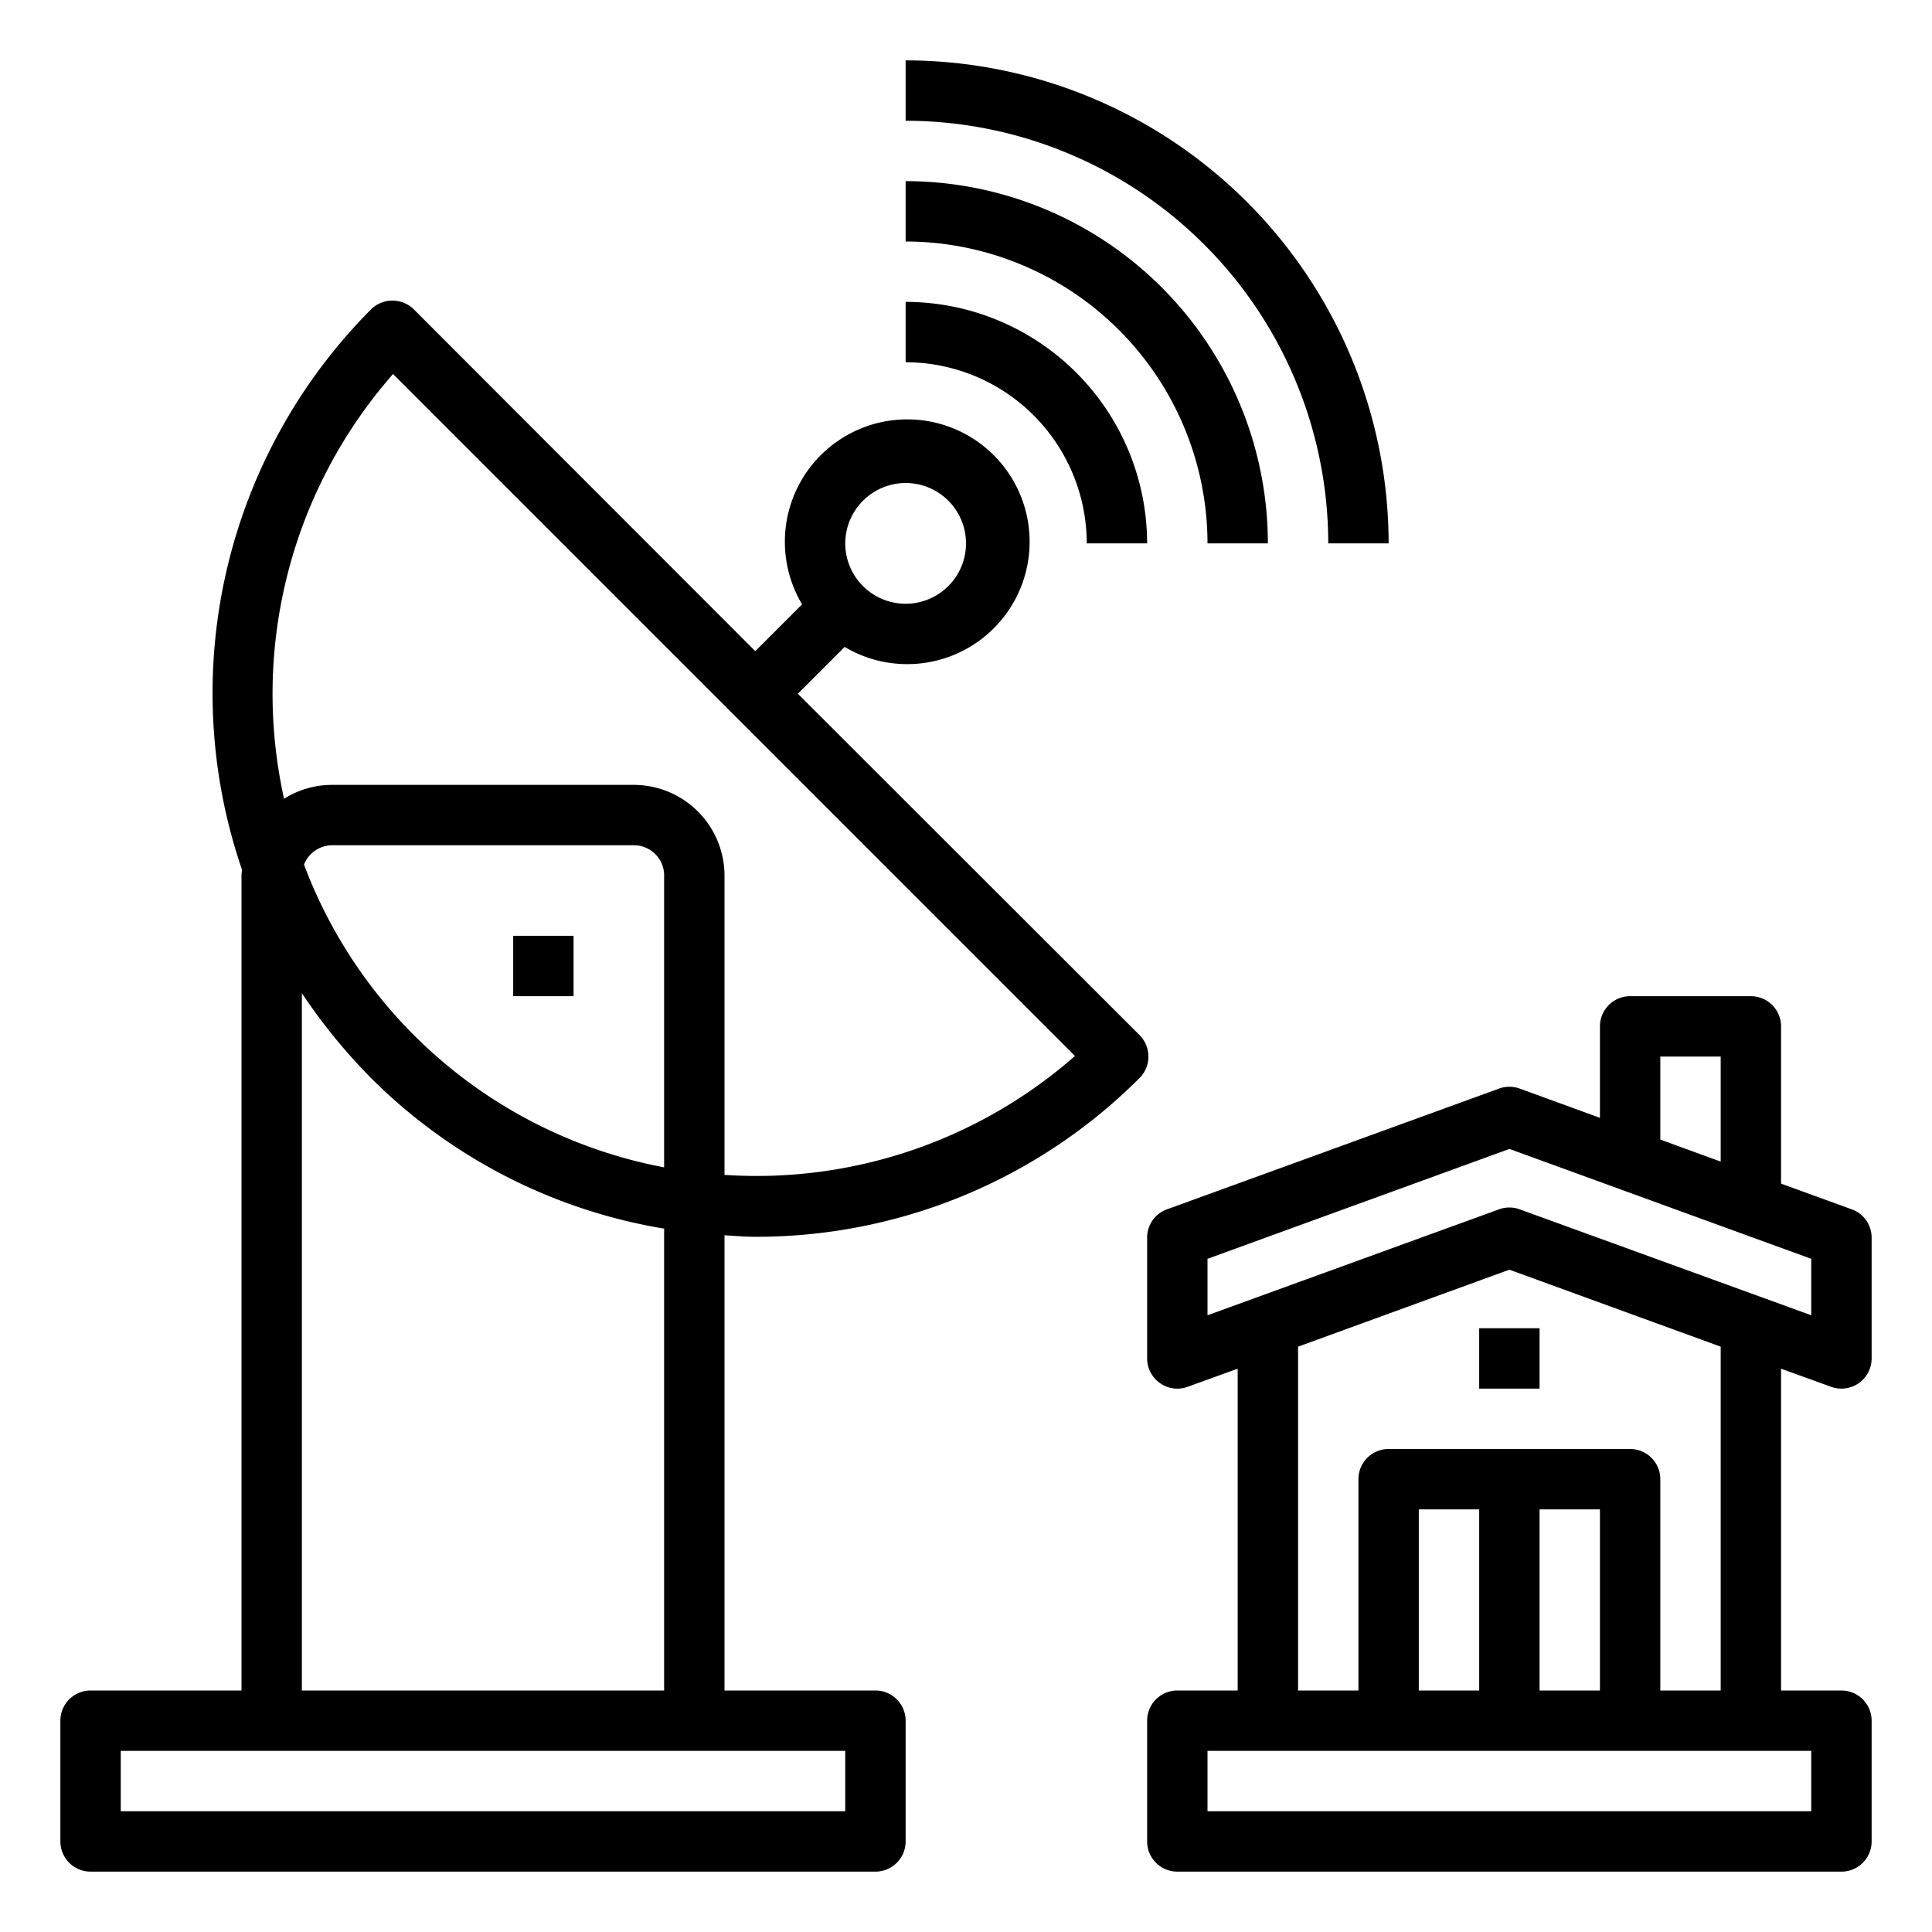 <?xml version="1.0"?>
<svg xmlns="http://www.w3.org/2000/svg" viewBox="0 0 64 64" width="512" height="512"><g id="satellite-satellite_dish-communictionn-house-home" data-name="satellite-satellite dish-communictionn-house-home"><path d="M25.02,40.97a17.942,17.942,0,0,0,12.73-5.26,1.008,1.008,0,0,0,0-1.42L26.43,22.98l1.55-1.55a4.054,4.054,0,1,0-1.41-1.41l-1.55,1.55L13.71,10.25a1.008,1.008,0,0,0-1.42,0A18.019,18.019,0,0,0,8.02,28.82,1.1,1.1,0,0,0,8,29V56H3a1,1,0,0,0-1,1v4a1,1,0,0,0,1,1H29a1,1,0,0,0,1-1V57a1,1,0,0,0-1-1H24V40.92C24.34,40.94,24.68,40.97,25.02,40.97ZM30,16a2,2,0,1,1-2,2A2.006,2.006,0,0,1,30,16ZM28,58v2H4V58ZM12.29,35.71A17.861,17.861,0,0,0,22,40.7V56H10V32.9A18.9,18.9,0,0,0,12.29,35.71Zm-2.22-7.07A1.014,1.014,0,0,1,11,28H21a1,1,0,0,1,1,1v9.67A15.9,15.9,0,0,1,10.07,28.64ZM21,26H11a2.986,2.986,0,0,0-1.59.46,16.053,16.053,0,0,1,3.61-14.07L35.61,34.98A15.982,15.982,0,0,1,24,38.92V29A3.009,3.009,0,0,0,21,26Z"/><path d="M44,18h2A16.019,16.019,0,0,0,30,2V4A14.015,14.015,0,0,1,44,18Z"/><path d="M40,18h2A12.013,12.013,0,0,0,30,6V8A10.011,10.011,0,0,1,40,18Z"/><path d="M36,18h2a8.009,8.009,0,0,0-8-8v2A6.006,6.006,0,0,1,36,18Z"/><path d="M60.66,45.94A.974.974,0,0,0,61,46a1,1,0,0,0,1-1V41a.992.992,0,0,0-.66-.94L59,39.21V34a1,1,0,0,0-1-1H54a1,1,0,0,0-1,1v3.03l-2.66-.97a.993.993,0,0,0-.68,0l-11,4A.992.992,0,0,0,38,41v4a1,1,0,0,0,.43.82.985.985,0,0,0,.91.12l1.66-.6V56H39a1,1,0,0,0-1,1v4a1,1,0,0,0,1,1H61a1,1,0,0,0,1-1V57a1,1,0,0,0-1-1H59V45.34ZM55,35h2v3.48l-2-.73Zm5,23v2H40V58ZM54,48H46a1,1,0,0,0-1,1v7H43V44.61l7-2.55,7,2.55V56H55V49A1,1,0,0,0,54,48Zm-1,2v6H51V50Zm-4,0v6H47V50Zm1.34-9.94a.993.993,0,0,0-.68,0L40,43.57V41.7l10-3.64L60,41.7v1.87Z"/><rect x="49" y="44" width="2" height="2"/><rect x="17" y="31" width="2" height="2"/></g></svg>
